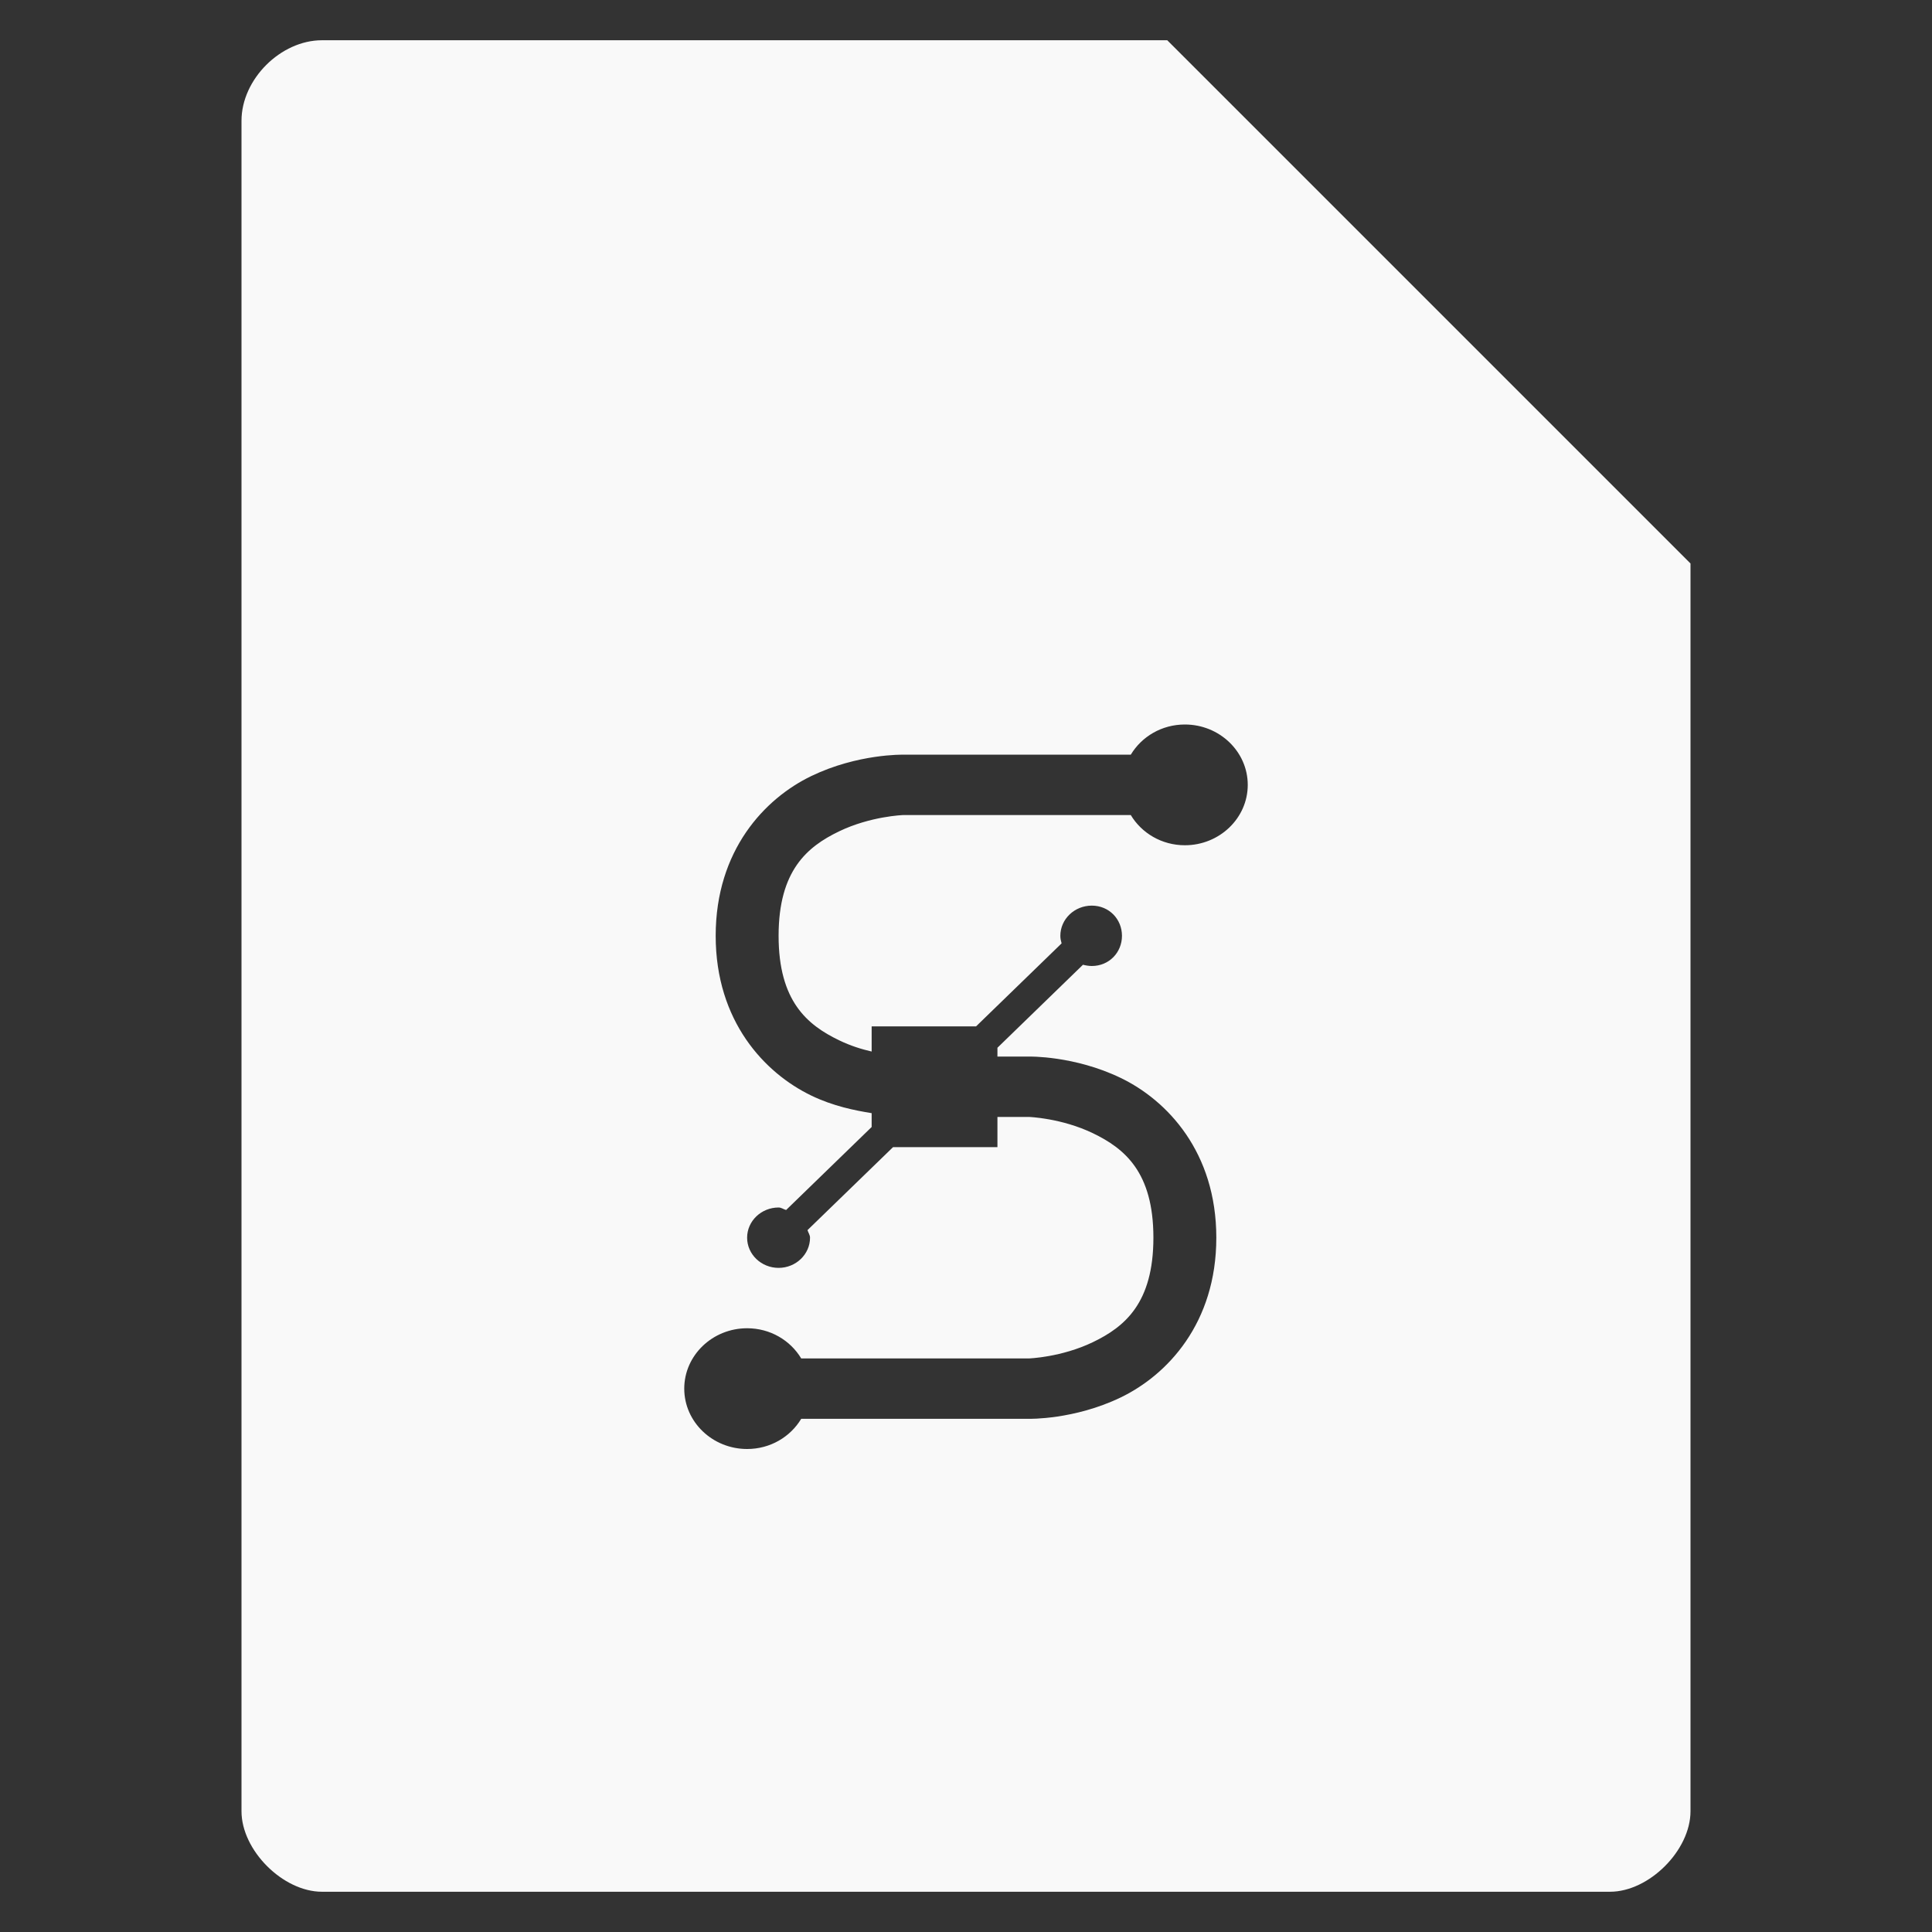 <?xml version="1.0" encoding="UTF-8" standalone="no"?>
<svg
   xmlns:dc="http://purl.org/dc/elements/1.1/"
   xmlns:cc="http://creativecommons.org/ns#"
   xmlns:rdf="http://www.w3.org/1999/02/22-rdf-syntax-ns#"
   xmlns:svg="http://www.w3.org/2000/svg"
   xmlns="http://www.w3.org/2000/svg"
   xmlns:sodipodi="http://sodipodi.sourceforge.net/DTD/sodipodi-0.dtd"
   xmlns:inkscape="http://www.inkscape.org/namespaces/inkscape"
   width="48"
   viewBox="0 0 48 48"
   height="48"
   id="svg3039"
   version="1.1"
   inkscape:version="0.48.4 r9939"
   sodipodi:docname="application-vector.svg">
  <rect x="0" y="0" width="48" height="48" fill="#333333" stroke="none"/>
  <defs
     id="defs3051" />
  <sodipodi:namedview
     pagecolor="#f9f9f9"
     bordercolor="#f9f9f9"
     borderopacity="1"
     objecttolerance="10"
     gridtolerance="10"
     guidetolerance="10"
     inkscape:pageopacity="0"
     inkscape:pageshadow="2"
     inkscape:window-width="640"
     inkscape:window-height="480"
     id="namedview3049"
     showgrid="false"
     inkscape:zoom="4.9166667"
     inkscape:cx="24"
     inkscape:cy="24"
     inkscape:window-x="0"
     inkscape:window-y="0"
     inkscape:window-maximized="0"
     inkscape:current-layer="svg3039" />
  <path
     style="fill:#f9f9f9"
     d="M 8 1 C 6.971 1 6 1.971 6 3 L 6 45 C 6 45.971 7.029 47 8 47 L 40 47 C 40.971 47 42 45.971 42 45 L 42 14 L 29 1 L 8 1 z M 29.438 18 C 30.297 18 31 18.672 31 19.5 C 31 20.328 30.297 21 29.438 21 C 28.862 21 28.363 20.698 28.094 20.25 L 22.438 20.25 C 22.438 20.25 21.63 20.277 20.844 20.656 C 20.057 21.036 19.344 21.625 19.344 23.25 C 19.344 24.875 20.057 25.464 20.844 25.844 C 21.134 25.984 21.4 26.066 21.656 26.125 L 21.656 25.5 L 24.25 25.5 L 26.375 23.438 C 26.357 23.374 26.344 23.319 26.344 23.25 C 26.344 22.836 26.695 22.5 27.125 22.5 C 27.555 22.5 27.875 22.836 27.875 23.25 C 27.875 23.664 27.555 24 27.125 24 C 27.053 24 26.972 23.986 26.906 23.969 L 24.781 26.031 L 24.781 26.25 L 25.562 26.25 C 25.562 26.25 26.686 26.223 27.844 26.781 C 29.001 27.339 30.219 28.625 30.219 30.75 C 30.219 32.875 29.001 34.161 27.844 34.719 C 26.686 35.277 25.562 35.25 25.562 35.25 L 19.906 35.25 C 19.637 35.698 19.138 36 18.562 36 C 17.703 36 17 35.328 17 34.5 C 17 33.672 17.703 33 18.562 33 C 19.138 33 19.637 33.302 19.906 33.75 L 25.562 33.75 C 25.562 33.75 26.37 33.723 27.156 33.344 C 27.943 32.964 28.656 32.375 28.656 30.75 C 28.656 29.125 27.943 28.536 27.156 28.156 C 26.37 27.777 25.562 27.75 25.562 27.75 L 24.781 27.75 L 24.781 28.5 L 22.188 28.5 L 20.062 30.562 C 20.081 30.626 20.125 30.681 20.125 30.75 C 20.125 31.164 19.773 31.5 19.344 31.5 C 18.914 31.5 18.562 31.164 18.562 30.75 C 18.562 30.336 18.914 30 19.344 30 C 19.415 30 19.465 30.045 19.531 30.062 L 21.656 28 L 21.656 27.656 C 21.238 27.588 20.705 27.484 20.156 27.219 C 18.999 26.661 17.781 25.375 17.781 23.25 C 17.781 21.125 18.999 19.839 20.156 19.281 C 21.314 18.723 22.438 18.75 22.438 18.75 L 28.094 18.75 C 28.363 18.302 28.862 18 29.438 18 z "
     id="path3041" />
</svg>
